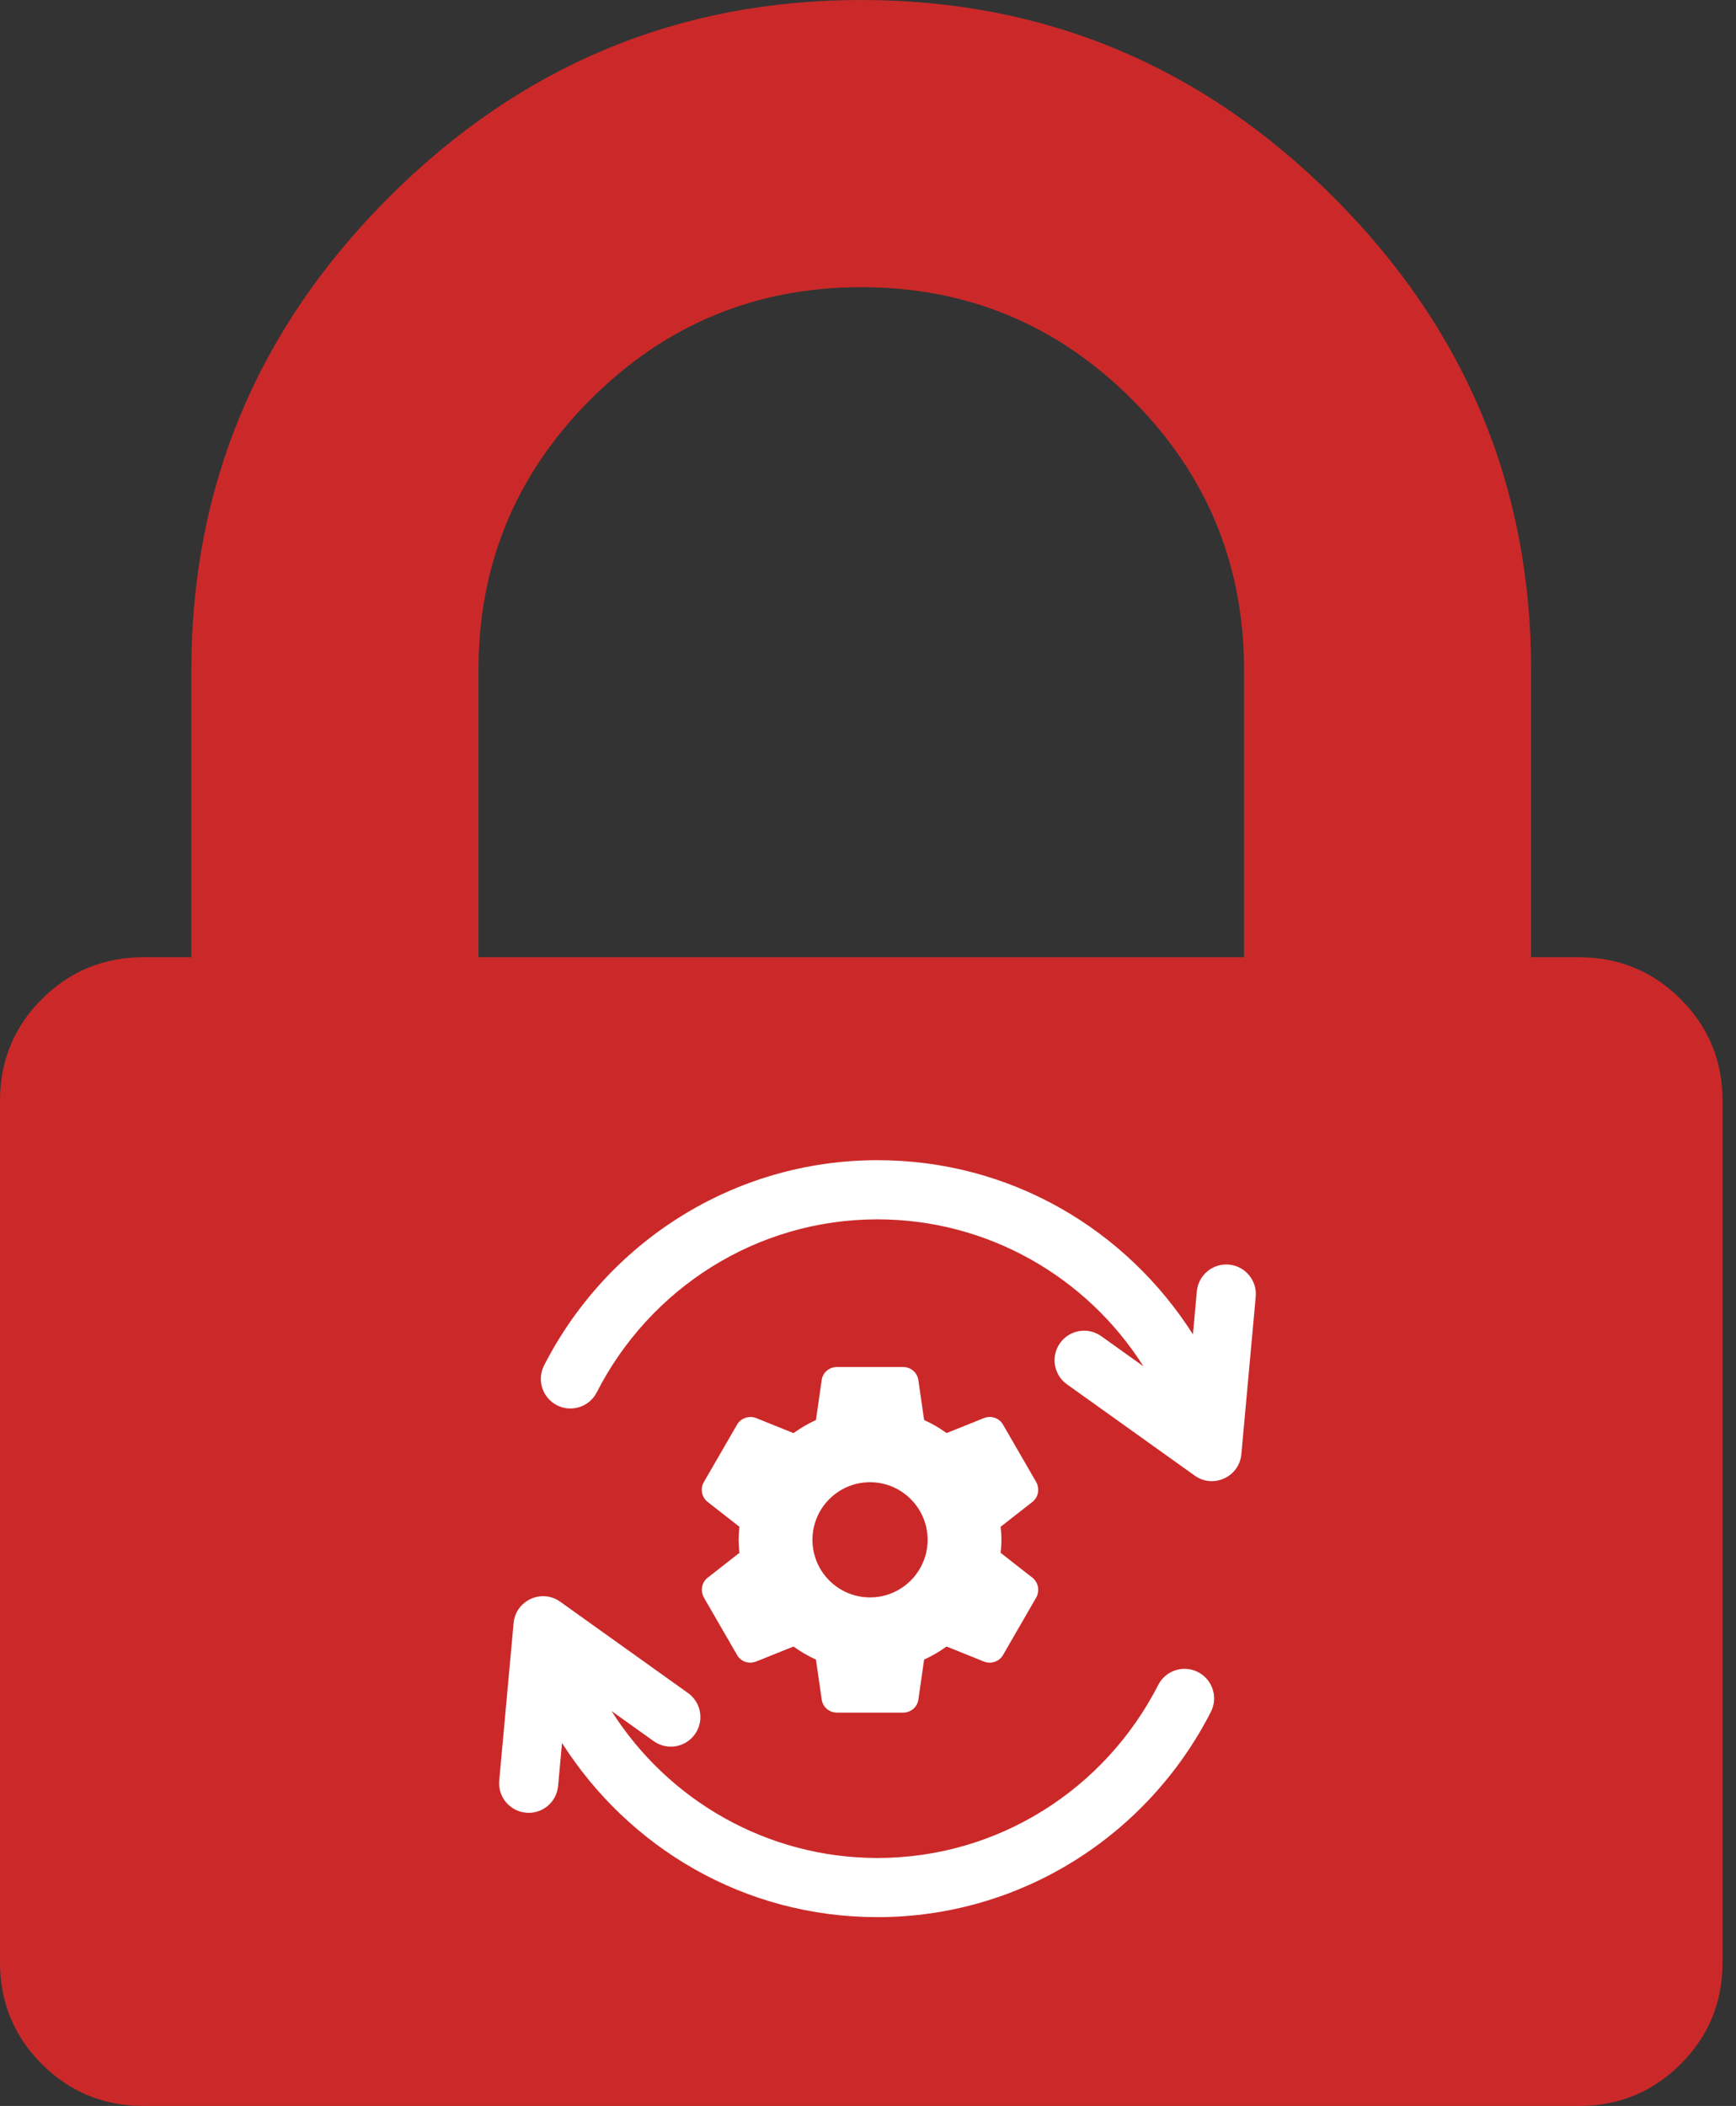 <svg width="47" height="57" viewBox="0 0 47 57" fill="none" xmlns="http://www.w3.org/2000/svg">
<rect x="0" y="0" width="47" height="57" fill="#333333" stroke="none"/>
<path d="M45.501 27.043C44.745 26.287 43.828 25.909 42.748 25.909H41.453V18.136C41.453 13.17 39.673 8.907 36.11 5.344C32.548 1.781 28.284 0 23.318 0C18.351 0 14.087 1.781 10.525 5.344C6.962 8.907 5.181 13.17 5.181 18.136V25.909H3.886C2.807 25.909 1.889 26.287 1.133 27.043C0.378 27.798 0 28.716 0 29.796V53.114C0 54.193 0.378 55.111 1.133 55.867C1.889 56.622 2.807 57 3.886 57H42.749C43.829 57 44.746 56.622 45.502 55.867C46.257 55.111 46.636 54.193 46.636 53.114V29.795C46.636 28.716 46.257 27.798 45.501 27.043ZM33.681 25.909H12.954V18.136C12.954 15.275 13.966 12.833 15.991 10.809C18.015 8.785 20.457 7.773 23.318 7.773C26.179 7.773 28.621 8.785 30.645 10.809C32.669 12.833 33.681 15.275 33.681 18.136V25.909Z" fill="#CB2929"/>
<path d="M27.951 42.702L27.091 42.03C27.102 41.926 27.112 41.805 27.112 41.677C27.112 41.548 27.103 41.427 27.091 41.324L27.952 40.651C28.112 40.525 28.155 40.3 28.054 40.114L27.16 38.567C27.064 38.392 26.855 38.303 26.642 38.381L25.628 38.788C25.433 38.648 25.23 38.529 25.019 38.435L24.864 37.359C24.839 37.154 24.661 37 24.451 37H22.658C22.448 37 22.271 37.154 22.246 37.355L22.091 38.435C21.887 38.527 21.686 38.644 21.483 38.789L20.466 38.38C20.275 38.307 20.047 38.389 19.953 38.563L19.057 40.112C18.952 40.291 18.995 40.523 19.159 40.652L20.019 41.324C20.005 41.456 19.998 41.57 19.998 41.677C19.998 41.784 20.005 41.898 20.019 42.03L19.158 42.703C18.998 42.83 18.955 43.054 19.057 43.24L19.951 44.787C20.046 44.961 20.254 45.051 20.468 44.973L21.483 44.565C21.677 44.705 21.88 44.824 22.091 44.919L22.246 45.995C22.271 46.2 22.448 46.354 22.659 46.354H24.452C24.662 46.354 24.839 46.2 24.864 45.998L25.019 44.919C25.223 44.827 25.424 44.71 25.627 44.565L26.644 44.974C26.693 44.993 26.744 45.002 26.797 45.002C26.948 45.002 27.087 44.92 27.158 44.791L28.056 43.236C28.155 43.054 28.112 42.83 27.951 42.702ZM23.555 43.236C22.695 43.236 21.996 42.537 21.996 41.677C21.996 40.817 22.695 40.118 23.555 40.118C24.415 40.118 25.114 40.817 25.114 41.677C25.114 42.537 24.415 43.236 23.555 43.236Z" fill="white"/>
<path d="M33.273 34.228C32.832 34.188 32.443 34.513 32.403 34.953L32.297 36.116C30.498 33.291 27.375 31.402 23.756 31.402C19.864 31.402 16.433 33.624 14.73 36.958C14.529 37.352 14.685 37.834 15.079 38.035C15.473 38.236 15.955 38.08 16.156 37.686C17.597 34.864 20.491 33.003 23.756 33.003C26.733 33.003 29.419 34.553 30.957 36.981L29.816 36.166C29.456 35.909 28.957 35.992 28.7 36.352C28.443 36.711 28.526 37.211 28.886 37.468L32.346 39.94C32.853 40.301 33.553 39.97 33.608 39.361L33.997 35.098C34.037 34.658 33.713 34.269 33.273 34.228Z" fill="white"/>
<path d="M32.434 45.257C32.04 45.056 31.558 45.212 31.357 45.606C29.916 48.428 27.022 50.289 23.757 50.289C20.78 50.289 18.095 48.739 16.556 46.311L17.697 47.126C18.057 47.383 18.556 47.3 18.813 46.94C19.07 46.581 18.987 46.081 18.627 45.824L15.167 43.353C14.666 42.995 13.961 43.316 13.905 43.931L13.516 48.194C13.476 48.634 13.8 49.023 14.241 49.063C14.681 49.104 15.07 48.779 15.11 48.339L15.216 47.176C17.015 50.001 20.138 51.89 23.757 51.89C27.649 51.89 31.08 49.668 32.783 46.334C32.984 45.94 32.828 45.458 32.434 45.257Z" fill="white"/>
</svg>
